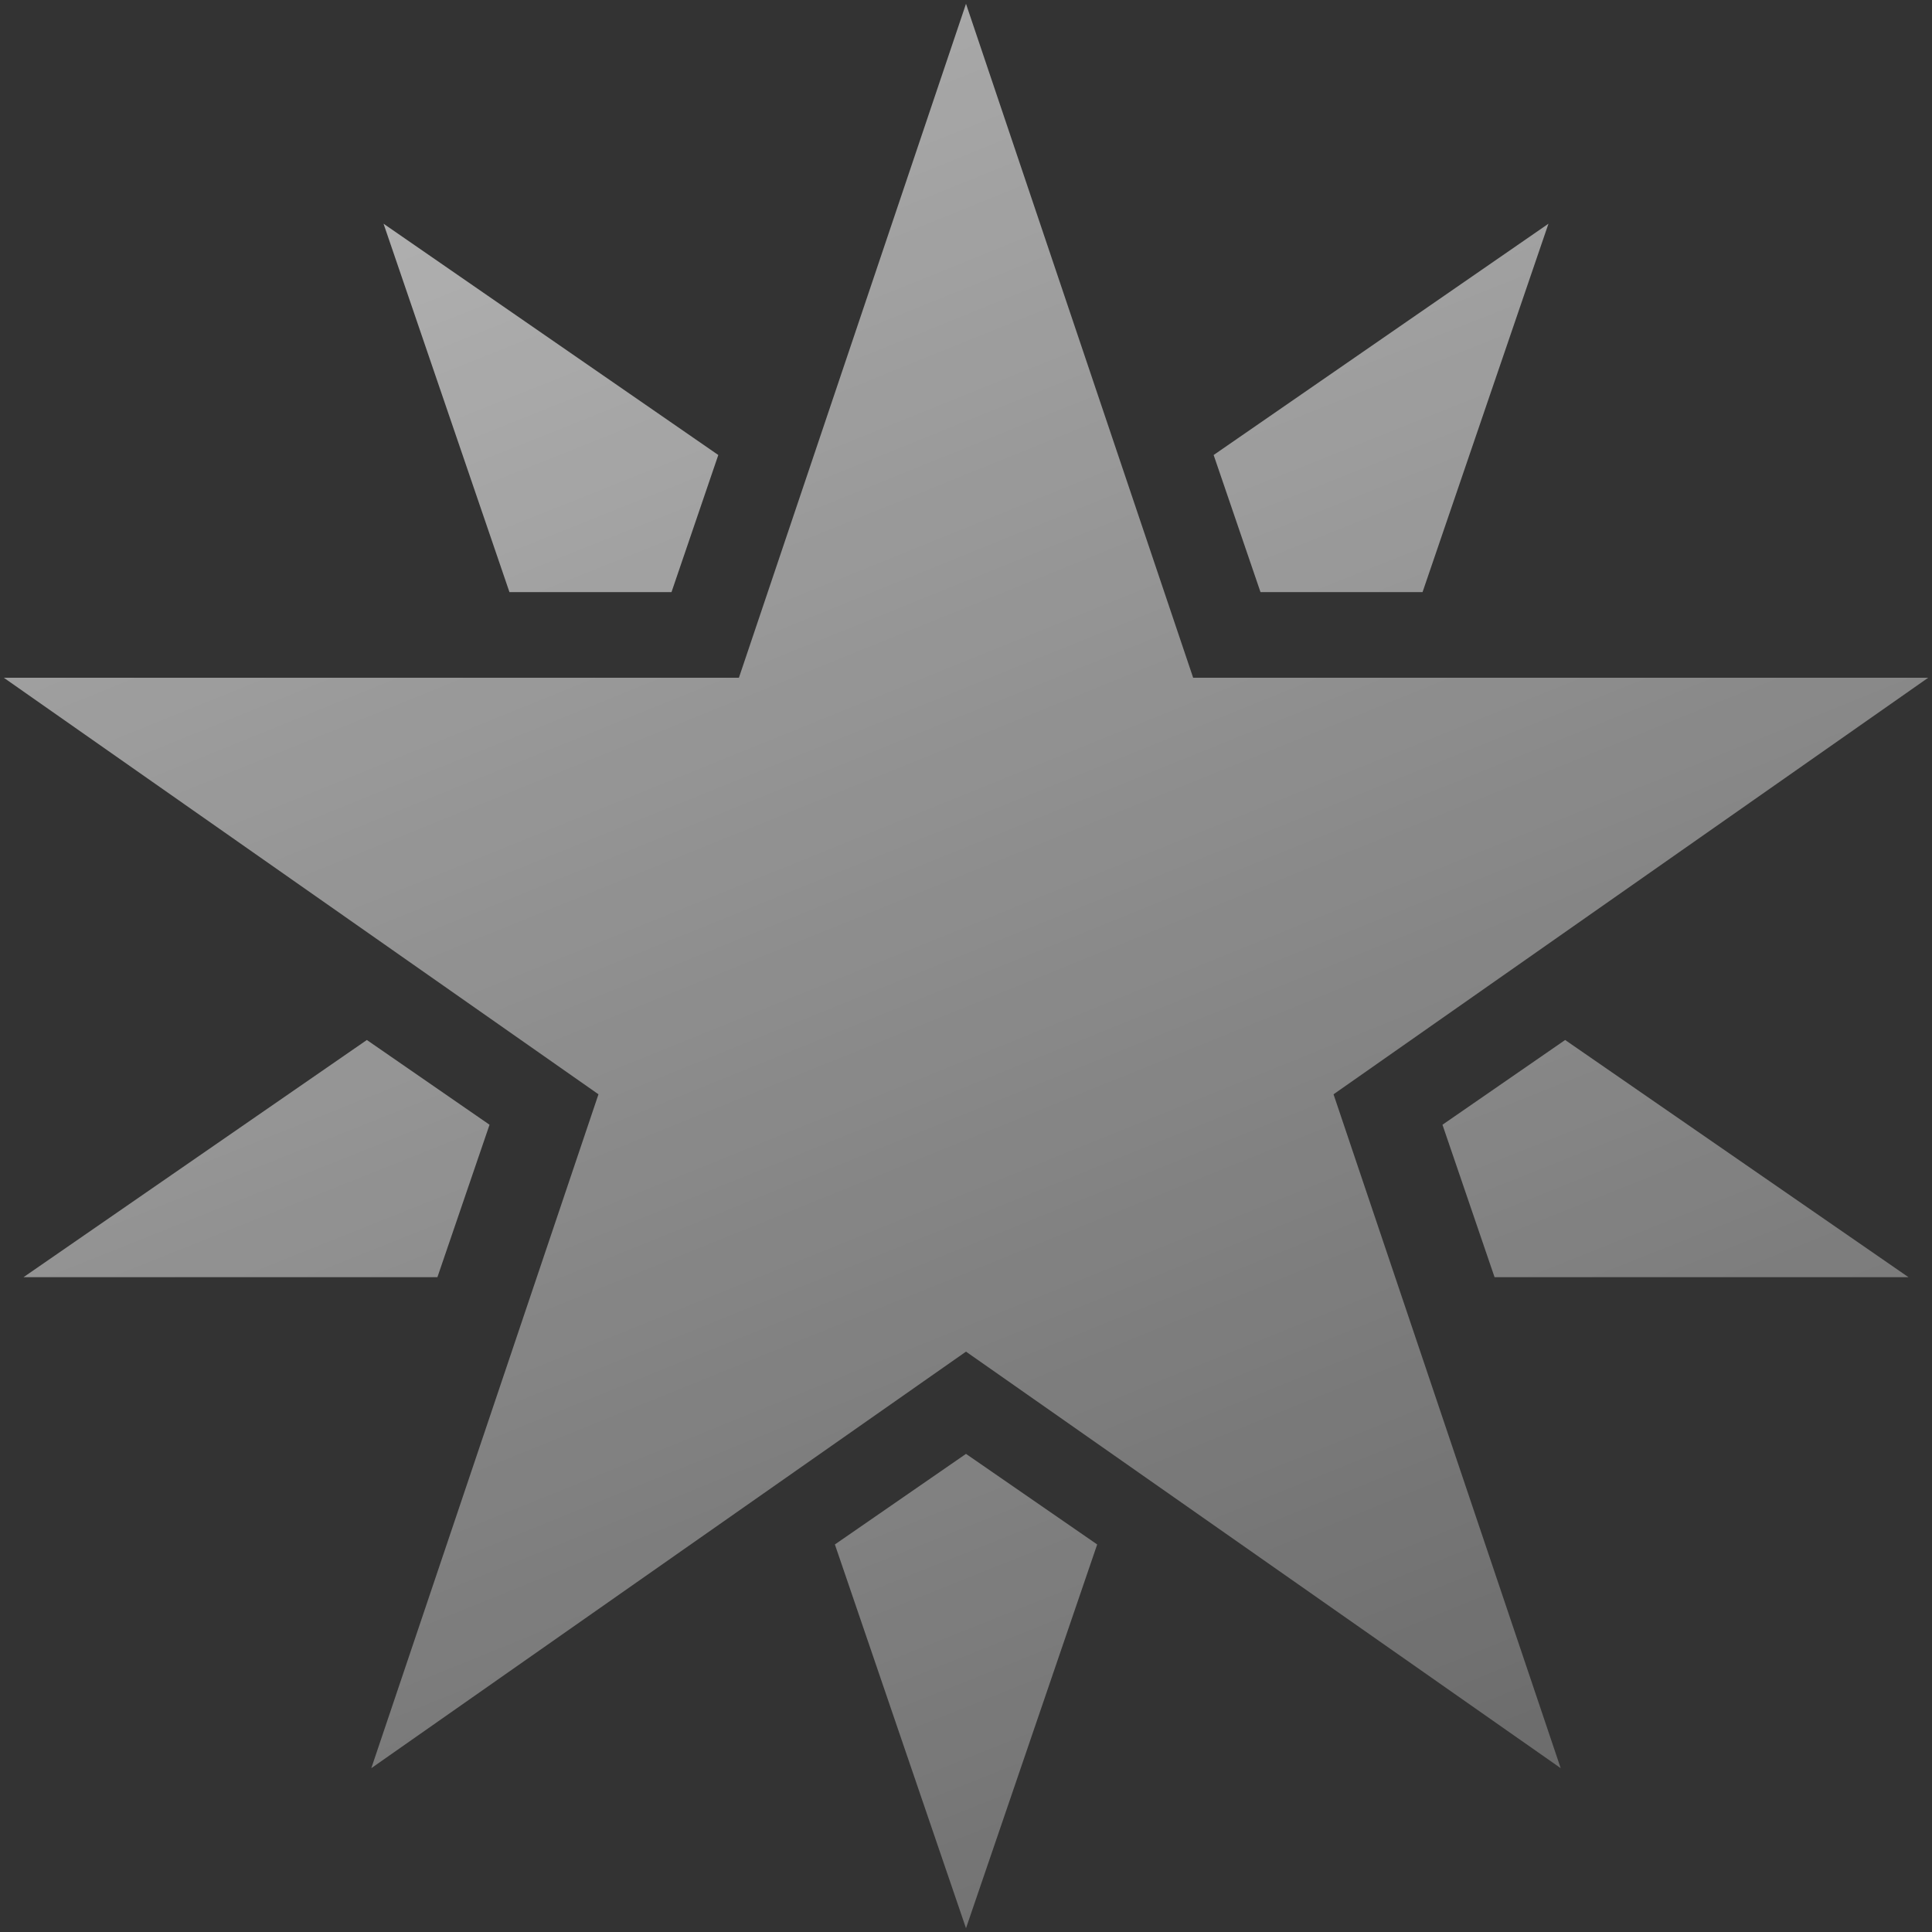 <svg width="128" height="128" viewBox="0 0 128 128" fill="none" xmlns="http://www.w3.org/2000/svg">
<rect x="0" y="0" width="128" height="128" fill="#333333" stroke="none"/>
<path d="M127.75 44.901H79.049L64 0.25L48.955 44.901H0.25L39.65 72.5L24.6 117.146L64 89.549L103.4 117.146L88.35 72.5L127.75 44.901Z" fill="url(#paint0_linear_175_11)"/>
<path d="M94.247 39.231L102.59 14.821L80.407 30.145L83.512 39.231H94.247ZM55.313 102.324L64 127.75L72.691 102.324L64 96.323L55.313 102.324ZM103.695 68.902L95.567 74.517L99.018 84.615H126.439L103.695 68.902ZM47.589 30.145L25.41 14.821L33.753 39.231H44.488L47.589 30.145ZM24.305 68.902L1.561 84.615H28.98L32.433 74.517L24.305 68.902Z" fill="url(#paint1_linear_175_11)"/>
<defs>
<linearGradient id="paint0_linear_175_11" x1="-53.539" y1="-144.044" x2="102.922" y2="242.272" gradientUnits="userSpaceOnUse">
<stop stop-color="white"/>
<stop offset="1" stop-color="white" stop-opacity="0"/>
</linearGradient>
<linearGradient id="paint1_linear_175_11" x1="-51.122" y1="-124.575" x2="98.537" y2="250.06" gradientUnits="userSpaceOnUse">
<stop stop-color="white"/>
<stop offset="1" stop-color="white" stop-opacity="0"/>
</linearGradient>
</defs>
</svg>
